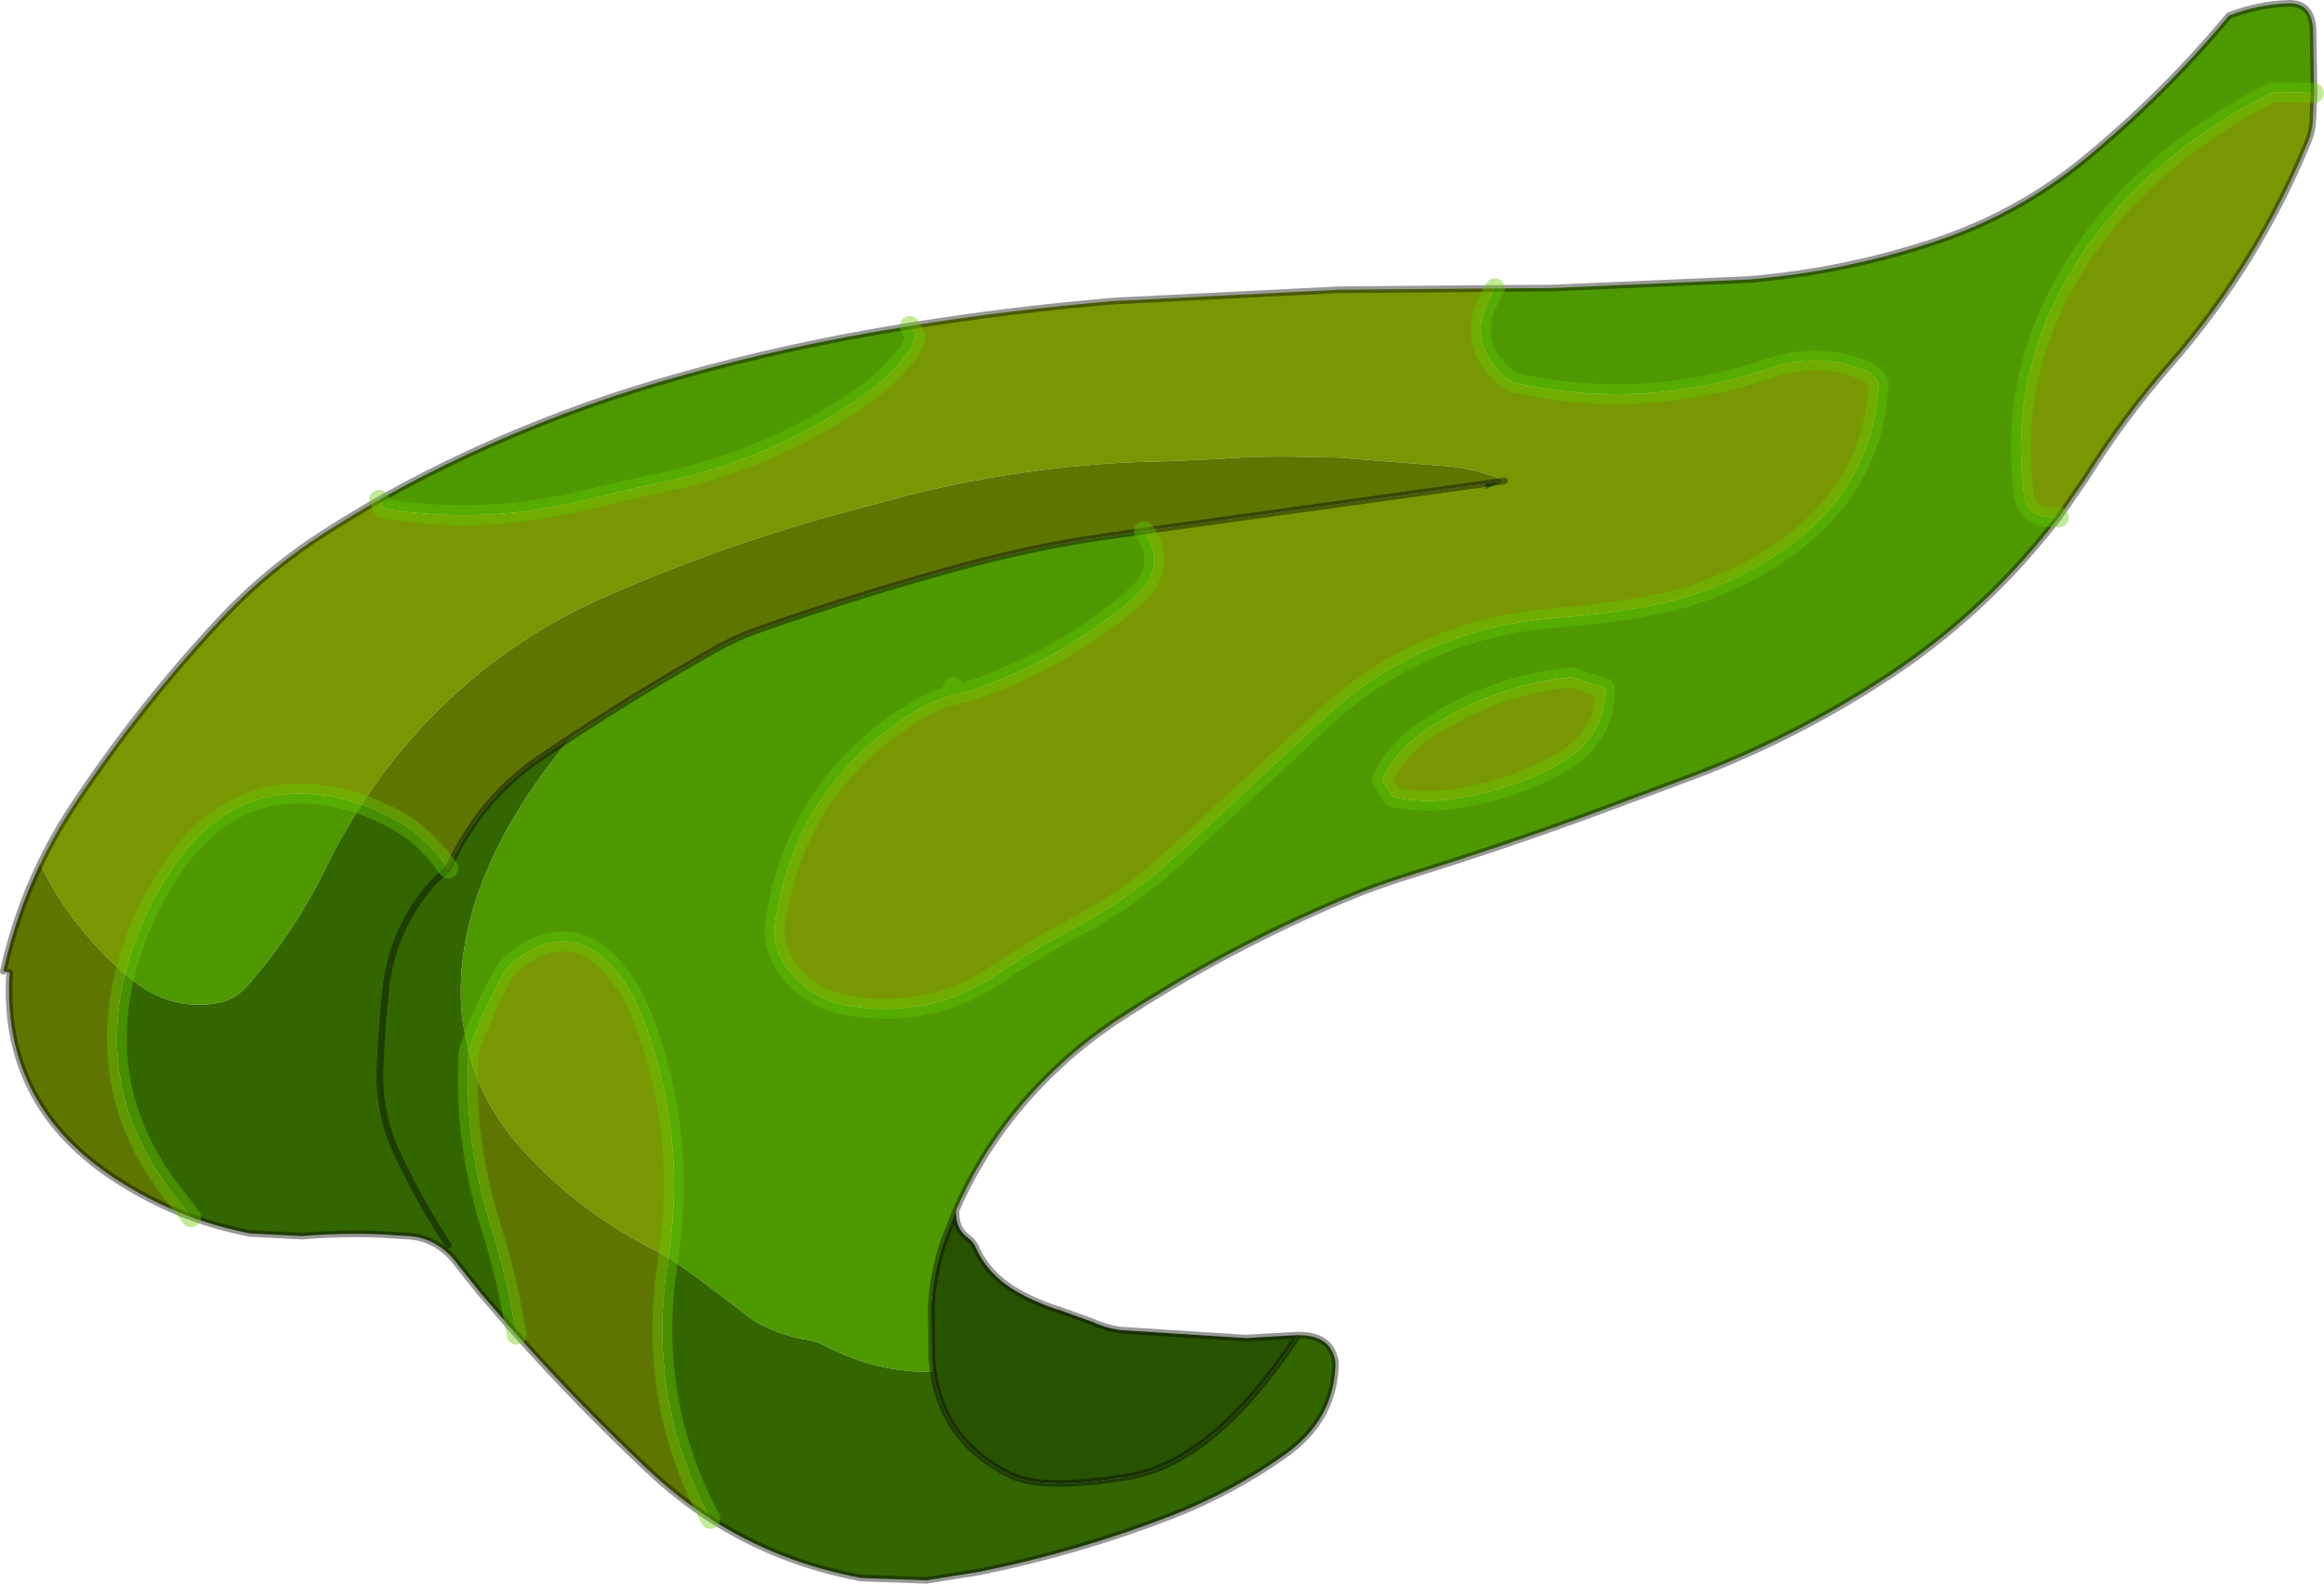 <svg viewBox="0 0 349.7 238.3" xmlns="http://www.w3.org/2000/svg" xmlns:xlink="http://www.w3.org/1999/xlink"><use transform="translate(0 .002)" width="349.7" height="238.5" xlink:href="#a"/><defs><use width="349.7" height="238.5" xlink:href="#b" id="a"/><g id="b"><path d="m50.6-75.85 8.45-.05 29.9-1.3q14.1-1.2 27.5-5.6 12.6-4.1 22.75-12.4 11.85-9.7 21.85-21.7 4.4-1.7 9-1.85 3.4-.1 3.65 3.85l.15 9.65-6.1-.15q-12.6 6.15-22.1 16.05-4.75 5-8.2 10.75-9.6 15.85-7.25 33.7.4 3.15 3.45 3.4l1.8.1-1.25 1.6q-10.3 12.95-24.05 22.1Q96.5-8.65 81.1-2.7L63.9 3.7q-13.25 4.8-26.65 8.95-4.65 1.45-9.2 3.35-17.7 7.45-33.95 18.05-9.25 6.05-16.25 14.85-5.1 6.5-8.35 14l-1.75 4.45q-1.65 4.75-1.95 9.8l.05 7.95.25 2.1q-8.65.1-16.1-3.85-1.4-.75-2.95-1-4.2-.65-8.1-2.95-9.35-7.25-12.75-9.4 2.9-18.65-3.95-36.35-1.4-3.55-3.45-6.2-6.9-8.85-15.6-2.2-1.2.95-1.95 2.35-3.1 5.55-5.1 11.5l-.95-5q-2.1-20.2 16.35-42.4 10.6-6.95 21.75-13.25 3.3-1.85 6.9-3.1 15.3-5.35 31.05-9.6 9.85-2.65 19.9-4.15l6.65-.95Q1.65-33.8-4-29.05q-11.1 9.4-24.95 13.95l-2.4.55q-3.4 1.05-6.5 3.1Q-54.5-.6-57.65 19.15q-.65 4 1.75 7.25 3.6 4.9 9.75 5.75 12.15 1.9 22.2-5.05 5.45-3.7 11.2-6.7Q-4.2 15.9 2.9 9.25L25.35-11.6q14.5-13.1 34.2-14.65 6.9-.5 13.8-1.75 11.95-2.1 21.7-9.25 12.55-9.3 13.3-24.4-.85-1.3-2.1-1.85-7-2.85-14.3-.35-18.65 6.4-37.75 2.35-1.15-.2-1.95-.9-6.65-5.7-1.65-13.45m-167.9 31.8q6.7-3.8 13.75-7.05 13.65-6.3 28-10.55Q-59.4-66.4-42.8-69.3l5.35-.9.85 1.5q-.35 1.5-1.15 2.6-2.9 3.7-6.9 6.55-14.45 9.95-31.8 13.25l-10.3 2.4q-15.05 3.65-29.95 1.15l-.6-1.3m86.4 28.15-.45 1.35.45-1.35m98.05.25-5.1-1.7Q49.95-16.1 39.9-9.2q-4.25 2.95-6.3 7.3L35.3.7q5.45 1.15 11.1-.1 7.15-1.25 13.45-4.7 7.45-3.95 7.3-11.55M-119.9 1.8q-2.9 4.4-5.25 9.2-4.75 9.85-11.9 18-1.85 2.1-4.15 2.6-7.4 1.5-13.6-3.65l-.75-.65q2.15-8.5 7-15.75 10.6-15.75 28.65-9.75" fill="#4e9801" fill-rule="evenodd" transform="translate(174.35 119.25)"/><path d="m173.85-105.25-.2 4.35q-.1 1.5-.7 2.95-7.55 18.4-20.55 33.35-7.15 8.15-12.9 17.35l-4.05 5.85-1.8-.1q-3.05-.25-3.45-3.4-2.35-17.85 7.25-33.7 3.45-5.75 8.2-10.75 9.5-9.9 22.1-16.05l6.1.15m-342.15 116q2.25-4.7 5.2-9.1 9.7-14.55 21.55-27.3 7.15-7.75 16.15-13.5 4-2.55 8.1-4.9l.6 1.3q14.9 2.5 29.95-1.15l10.3-2.4q17.35-3.3 31.8-13.25 4-2.85 6.9-6.55.8-1.1 1.15-2.6l-.85-1.5q15.25-2.45 30.65-3.75l33.9-1.7 23.5-.2q-5 7.75 1.65 13.45.8.7 1.95.9 19.1 4.05 37.75-2.35 7.3-2.5 14.3.35 1.25.55 2.1 1.85-.75 15.1-13.3 24.4Q85.3-30.1 73.35-28q-6.9 1.25-13.8 1.75-19.7 1.55-34.2 14.65L2.9 9.25Q-4.2 15.9-12.75 20.4q-5.75 3-11.2 6.7-10.05 6.95-22.2 5.05-6.15-.85-9.75-5.75-2.4-3.25-1.75-7.25 3.15-19.75 19.8-30.6 3.1-2.05 6.5-3.1l2.4-.55Q-15.1-19.65-4-29.05q5.65-4.75 1.8-10.3l51.2-7.1.2.85 2.85-1.3q-3.1-1.45-7.95-2.15l-17-1.35-5-.1q-6.55-.2-13 .3l-8 .35q-19.7.3-38.95 5.15l-10.1 2.7Q-66.5-36.9-84-29.15q-9.8 4.4-18.05 11.05-10.6 8.6-17.85 19.9-18.05-6-28.65 9.75-4.85 7.25-7 15.75-8.25-7.15-12.75-16.55m235.45-26.4q.15 7.6-7.3 11.55Q53.55-.65 46.4.6q-5.65 1.25-11.1.1l-1.7-2.6q2.05-4.35 6.3-7.3 10.05-6.9 22.15-8.15l5.1 1.7m-171 54.75q2-5.95 5.1-11.5.75-1.4 1.95-2.35 8.7-6.65 15.6 2.2 2.05 2.65 3.45 6.2Q-70.9 51.35-73.8 70l-1.2-.7q-12-5.95-20.65-15.45-6.1-6.75-8.2-14.75" fill="#799702" fill-rule="evenodd" transform="translate(174.35 119.25)"/><path d="M-67.45 109.3q-4.95-3.2-9.35-7.35-10.4-9.8-19.8-20.35l-1-5.2q-1.15-5.7-2.9-11.15-4.1-13.1-3.35-26.15 2.1 8 8.2 14.75Q-87 63.35-75 69.3l1.2.7-.4 3.05q-2.35 19.15 6.75 36.25m-78.15-45.4q-6.3-2.35-12.05-6.2-16.5-11.15-15.25-30.6l-.95-.2q1.85-8.45 5.55-16.15 4.5 9.4 12.75 16.55-4.35 17.85 6.9 32.65l3.05 3.95m25.7-62.1q7.25-11.3 17.85-19.9Q-93.8-24.75-84-29.15-66.5-36.9-47.95-42l10.1-2.7q19.25-4.85 38.95-5.15l8-.35q6.45-.5 13-.3l5 .1 17 1.35q4.85.7 7.95 2.15l-3.05.45-51.2 7.1-6.65.95q-10.05 1.5-19.9 4.15Q-44.5-30-59.8-24.65q-3.6 1.25-6.9 3.1-11.15 6.3-21.75 13.25l-4.65 3.1q-9.15 6.25-13.8 16.65-4.2-6.15-10.85-8.75l-2.15-.9" fill="#5f7502" fill-rule="evenodd" transform="translate(174.35 119.25)"/><path d="M21 81.65q3.9 0 5.1 2.45.5 1 .5 2-.2 8.35-7.75 13.65-7.7 5.45-16.85 9.05-13.9 5.4-28.85 8.45l-8.1 1.3-9.8-.35q-12.45-2.3-22.7-8.9-9.1-17.1-6.75-36.25l.4-3.05q3.4 2.15 12.75 9.4 3.9 2.3 8.1 2.95 1.55.25 2.95 1 7.45 3.95 16.1 3.85 1.5 10.6 11.65 15.55 4.85 2.35 17.75.2 12.9-2.2 25.5-21.3m-117.6-.05-5.5-6.35-3.5-4.4q-.85-1.15-1.85-1.95-2.35-1.95-5.4-2.15l-4.05-.25q-6.05-.25-12.05.25l-7.8-.4q-4.55-.9-8.85-2.45l-3.05-3.95q-11.25-14.8-6.9-32.65l.75.65q6.2 5.15 13.6 3.65 2.3-.5 4.15-2.6 7.15-8.15 11.9-18 2.35-4.8 5.25-9.2l2.15.9q6.65 2.6 10.85 8.75 4.65-10.4 13.8-16.65l4.65-3.1q-18.45 22.2-16.35 42.4l.95 5q-.75 13.05 3.35 26.15 1.75 5.45 2.9 11.15l1 5.2M49-46.45l3.05-.45-2.85 1.3-.2-.85m-155.9 57.9q-5.35 4.45-7.95 11.65-1.05 3-1.4 6.05-.65 5.95-.9 11.95-.35 6.85 2.4 12.9 3.4 7.35 7.85 14.1-4.45-6.75-7.85-14.1-2.75-6.05-2.4-12.9.25-6 .9-11.95.35-3.05 1.4-6.05 2.6-7.2 7.95-11.65" fill="#360" fill-rule="evenodd" transform="translate(174.35 119.25)"/><path d="M-30.5 62.9q-.1 2.7 1.7 4.05.9.65 1.25 1.45 1.85 4.3 6.55 6.9 2.85 1.6 6.15 2.6l4.7 1.7q2.25 1 4.4 1.3l18.85 1.2 5.95-.35 1.95-.1q-12.6 19.1-25.5 21.3-12.9 2.15-17.75-.2Q-32.4 97.8-33.9 87.2l-.25-2.1-.05-7.95q.3-5.05 1.95-9.8l1.75-4.45" fill="#285100" fill-rule="evenodd" transform="translate(174.35 119.25)"/><path d="m50.6-75.85 8.45-.05 29.9-1.3q14.1-1.2 27.5-5.6 12.6-4.1 22.75-12.4 11.85-9.7 21.85-21.7 4.4-1.7 9-1.85 3.4-.1 3.65 3.85l.15 9.65-.2 4.35q-.1 1.5-.7 2.95-7.55 18.4-20.55 33.35-7.15 8.15-12.9 17.35l-4.05 5.85-1.25 1.6q-10.3 12.95-24.05 22.1Q96.5-8.65 81.1-2.7L63.9 3.7q-13.25 4.8-26.65 8.95-4.65 1.45-9.2 3.35-17.7 7.45-33.95 18.05-9.25 6.05-16.25 14.85-5.1 6.5-8.35 14-.1 2.7 1.7 4.05.9.65 1.25 1.45 1.85 4.3 6.55 6.9 2.85 1.6 6.15 2.6l4.7 1.7q2.25 1 4.4 1.3l18.85 1.2 5.95-.35 1.95-.1q3.9 0 5.1 2.45.5 1 .5 2-.2 8.35-7.75 13.65-7.7 5.45-16.85 9.05-13.9 5.4-28.85 8.45l-8.1 1.3-9.8-.35q-12.45-2.3-22.7-8.9-4.95-3.2-9.35-7.35-10.4-9.8-19.8-20.35l-5.5-6.35-3.5-4.4q-.85-1.15-1.85-1.95-2.35-1.95-5.4-2.15l-4.05-.25q-6.05-.25-12.05.25l-7.8-.4q-4.55-.9-8.85-2.45-6.3-2.35-12.05-6.2-16.5-11.15-15.25-30.6m-.95-.2q1.85-8.45 5.55-16.15 2.25-4.7 5.2-9.1 9.7-14.55 21.55-27.3 7.15-7.75 16.15-13.5 4-2.55 8.1-4.9 6.7-3.8 13.75-7.05 13.65-6.3 28-10.55Q-59.4-66.4-42.8-69.3l5.35-.9q15.25-2.45 30.65-3.75l33.9-1.7 23.5-.2m-157.5 87.3q4.65-10.4 13.8-16.65l4.65-3.1q10.6-6.95 21.75-13.25 3.3-1.85 6.9-3.1 15.3-5.35 31.05-9.6 9.85-2.65 19.9-4.15l6.65-.95 51.2-7.1 3.05-.45m-158.95 115q-4.45-6.75-7.85-14.1-2.75-6.05-2.4-12.9.25-6 .9-11.95.35-3.05 1.4-6.05 2.6-7.2 7.95-11.65m73 75.75-.25-2.1-.05-7.95q.3-5.05 1.95-9.8l1.75-4.45m-3.4 24.3q1.5 10.6 11.65 15.55 4.85 2.35 17.75.2 12.9-2.2 25.5-21.3" fill="none" stroke="#000" stroke-linecap="round" stroke-linejoin="round" stroke-opacity=".4" transform="translate(174.35 119.25)"/><path d="M224.95 43.4q-5 7.75 1.65 13.45.8.7 1.95.9 19.1 4.05 37.75-2.35 7.3-2.5 14.3.35 1.25.55 2.1 1.85-.75 15.1-13.3 24.4-9.75 7.15-21.7 9.25-6.9 1.25-13.8 1.75-19.7 1.55-34.2 14.65l-22.45 20.85q-7.1 6.65-15.65 11.15-5.75 3-11.2 6.7-10.05 6.95-22.2 5.05-6.15-.85-9.75-5.75-2.4-3.25-1.75-7.25 3.15-19.75 19.8-30.6 3.1-2.05 6.5-3.1l.45-1.35m98.05.25q.15 7.6-7.3 11.55-6.3 3.45-13.45 4.7-5.65 1.25-11.1.1l-1.7-2.6q2.05-4.35 6.3-7.3 10.05-6.9 22.15-8.15l5.1 1.7M348.2 14l-6.1-.15Q329.5 20 320 29.9q-4.75 5-8.2 10.75-9.6 15.85-7.25 33.7.4 3.15 3.45 3.4l1.8.1M57.05 75.2l.6 1.3q14.9 2.5 29.95-1.15l10.3-2.4q17.35-3.3 31.8-13.25 4-2.85 6.9-6.55.8-1.1 1.15-2.6l-.85-1.5m35.25 30.85q3.85 5.55-1.8 10.3-11.1 9.4-24.95 13.95l-2.4.55m-88.55 16.35 2.15.9q6.65 2.6 10.85 8.75m-13-9.65q-18.05-6-28.65 9.75-4.85 7.25-7 15.75-4.35 17.85 6.9 32.65l3.05 3.95m71.8 6.1q2.9-18.65-3.95-36.35-1.4-3.55-3.45-6.2-6.9-8.85-15.6-2.2-1.2.95-1.95 2.35-3.1 5.55-5.1 11.5-.75 13.05 3.35 26.15 1.75 5.45 2.9 11.15l1 5.2m22.8-11.6-.4 3.05q-2.35 19.15 6.75 36.25" fill="none" stroke="#6c0" stroke-linecap="round" stroke-linejoin="round" stroke-opacity=".4" stroke-width="3"/></g></defs></svg>